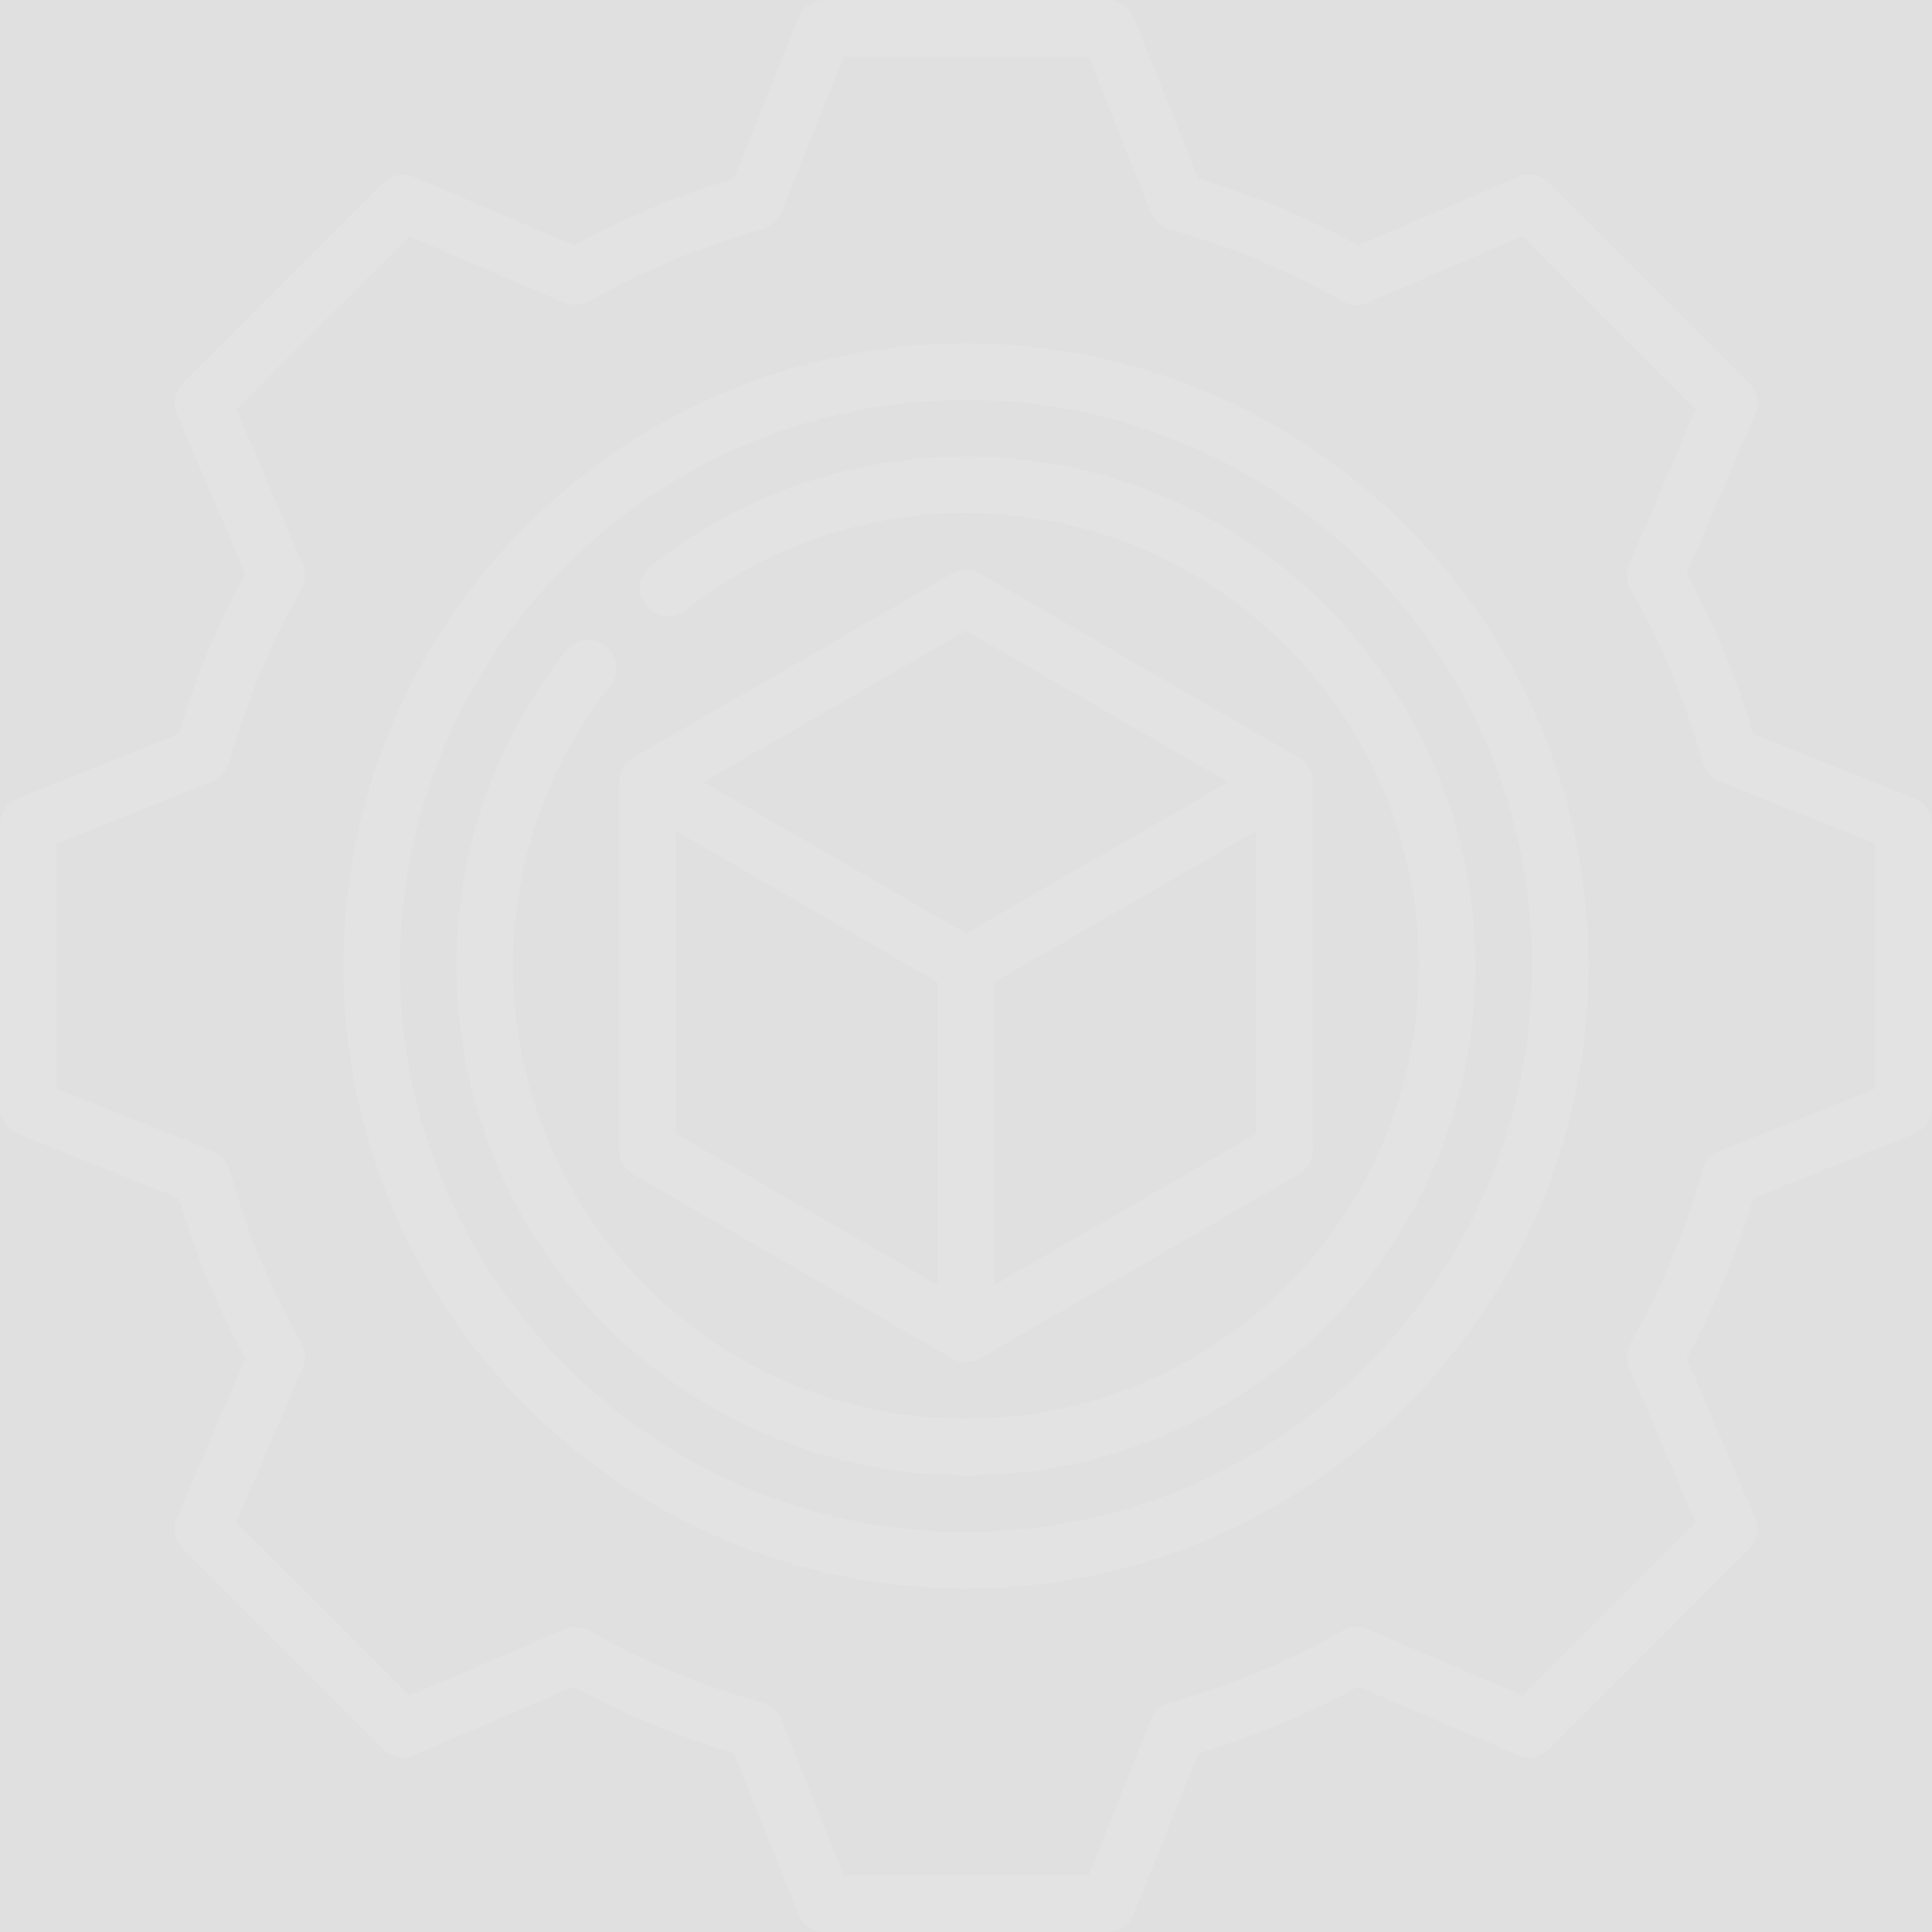 <svg height="512pt" viewBox="0 0 512 512" width="512pt" xmlns="http://www.w3.org/2000/svg" fill="#f3f3f3" fill-opacity=".15"><rect x="0" y="0" width="512" height="512" fill="#333333" stroke="none"/><path d="M507.285 211.535l-42.66-17.062A216.72 216.72 0 00447 152.047l18.125-42.293a7.497 7.497 0 00-1.59-8.258l-53.031-53.031a7.495 7.495 0 00-8.258-1.59L359.953 65a216.72 216.72 0 00-42.426-17.625l-17.062-42.66A7.504 7.504 0 00293.5 0h-75a7.504 7.504 0 00-6.965 4.715l-17.062 42.66A216.58 216.58 0 00152.047 65l-42.293-18.125a7.502 7.502 0 00-8.258 1.59l-53.031 53.031a7.502 7.502 0 00-1.59 8.262L65 152.047a216.819 216.819 0 00-17.625 42.426l-42.66 17.062A7.504 7.504 0 000 218.5v75a7.504 7.504 0 004.715 6.965l42.66 17.062A216.342 216.342 0 0065 359.953l-18.125 42.293a7.497 7.497 0 001.59 8.258l53.031 53.031a7.497 7.497 0 008.258 1.59L152.047 447a216.48 216.48 0 0042.426 17.625l17.062 42.66A7.504 7.504 0 00218.5 512h75a7.494 7.494 0 006.96-4.715l17.067-42.66A216.58 216.58 0 00359.953 447l42.29 18.125a7.503 7.503 0 008.26-1.59l53.032-53.031a7.504 7.504 0 001.59-8.258L447 359.953a216.72 216.72 0 0017.625-42.426l42.66-17.062A7.504 7.504 0 00512 293.5v-75a7.504 7.504 0 00-4.715-6.965zM497 288.422l-41.36 16.543a7.506 7.506 0 00-4.445 4.965 201.437 201.437 0 01-19.058 45.882 7.499 7.499 0 00-.375 6.665l17.578 41.007-45.856 45.856-41.007-17.578a7.512 7.512 0 00-6.664.375 201.51 201.51 0 01-45.883 19.058 7.506 7.506 0 00-4.965 4.446L288.422 497h-64.844l-16.547-41.36a7.491 7.491 0 00-4.96-4.445 201.437 201.437 0 01-45.883-19.058 7.512 7.512 0 00-6.665-.375l-41.011 17.578-45.852-45.856 17.574-41.007a7.486 7.486 0 00-.375-6.664 201.686 201.686 0 01-19.058-45.883 7.51 7.51 0 00-4.442-4.965L15 288.422v-64.844l41.36-16.547a7.491 7.491 0 004.445-4.96 201.408 201.408 0 0119.058-45.88 7.5 7.5 0 00.375-6.664L62.66 108.512l45.852-45.852 41.015 17.578a7.5 7.5 0 006.664-.375 201.408 201.408 0 0145.88-19.058 7.491 7.491 0 004.96-4.446L223.578 15h64.844l16.547 41.36a7.491 7.491 0 004.96 4.445 201.408 201.408 0 0145.88 19.058 7.5 7.5 0 006.664.375l41.015-17.578 45.852 45.852-17.578 41.015a7.5 7.5 0 00.375 6.664 201.335 201.335 0 0119.058 45.88 7.491 7.491 0 004.446 4.96L497 223.578zm0 0"/><path d="M256 91c-90.98 0-165 74.02-165 165s74.02 165 165 165 165-74.02 165-165S346.98 91 256 91zm0 315c-82.71 0-150-67.29-150-150s67.29-150 150-150 150 67.29 150 150-67.29 150-150 150zm0 0"/><path d="M256 121c-30.656 0-59.555 10.02-83.57 28.977a7.495 7.495 0 00-1.243 10.53 7.5 7.5 0 0010.536 1.243C203.063 144.902 228.75 136 256 136c66.168 0 120 53.832 120 120s-53.832 120-120 120-120-53.832-120-120c0-27.25 8.902-52.938 25.75-74.277a7.5 7.5 0 00-1.242-10.536 7.5 7.5 0 00-10.535 1.243C131.02 196.445 121 225.344 121 256c0 74.438 60.563 135 135 135s135-60.563 135-135-60.563-135-135-135zm0 0"/><path d="M167.813 311.246l84.437 48.75a7.508 7.508 0 007.5 0l84.438-48.75a7.502 7.502 0 003.75-6.496v-97.5c0-2.68-1.43-5.156-3.75-6.496l-84.438-48.75a7.5 7.5 0 00-7.5 0l-84.438 48.75a7.502 7.502 0 00-3.75 6.496v97.5c0 2.68 1.43 5.156 3.75 6.496zm11.25-91.008l69.437 40.09v80.184l-69.438-40.09zM263.5 340.512v-80.184l69.438-40.09v80.184zM256 167.16l69.438 40.09L256 247.34l-69.438-40.09zm0 0"/></svg>